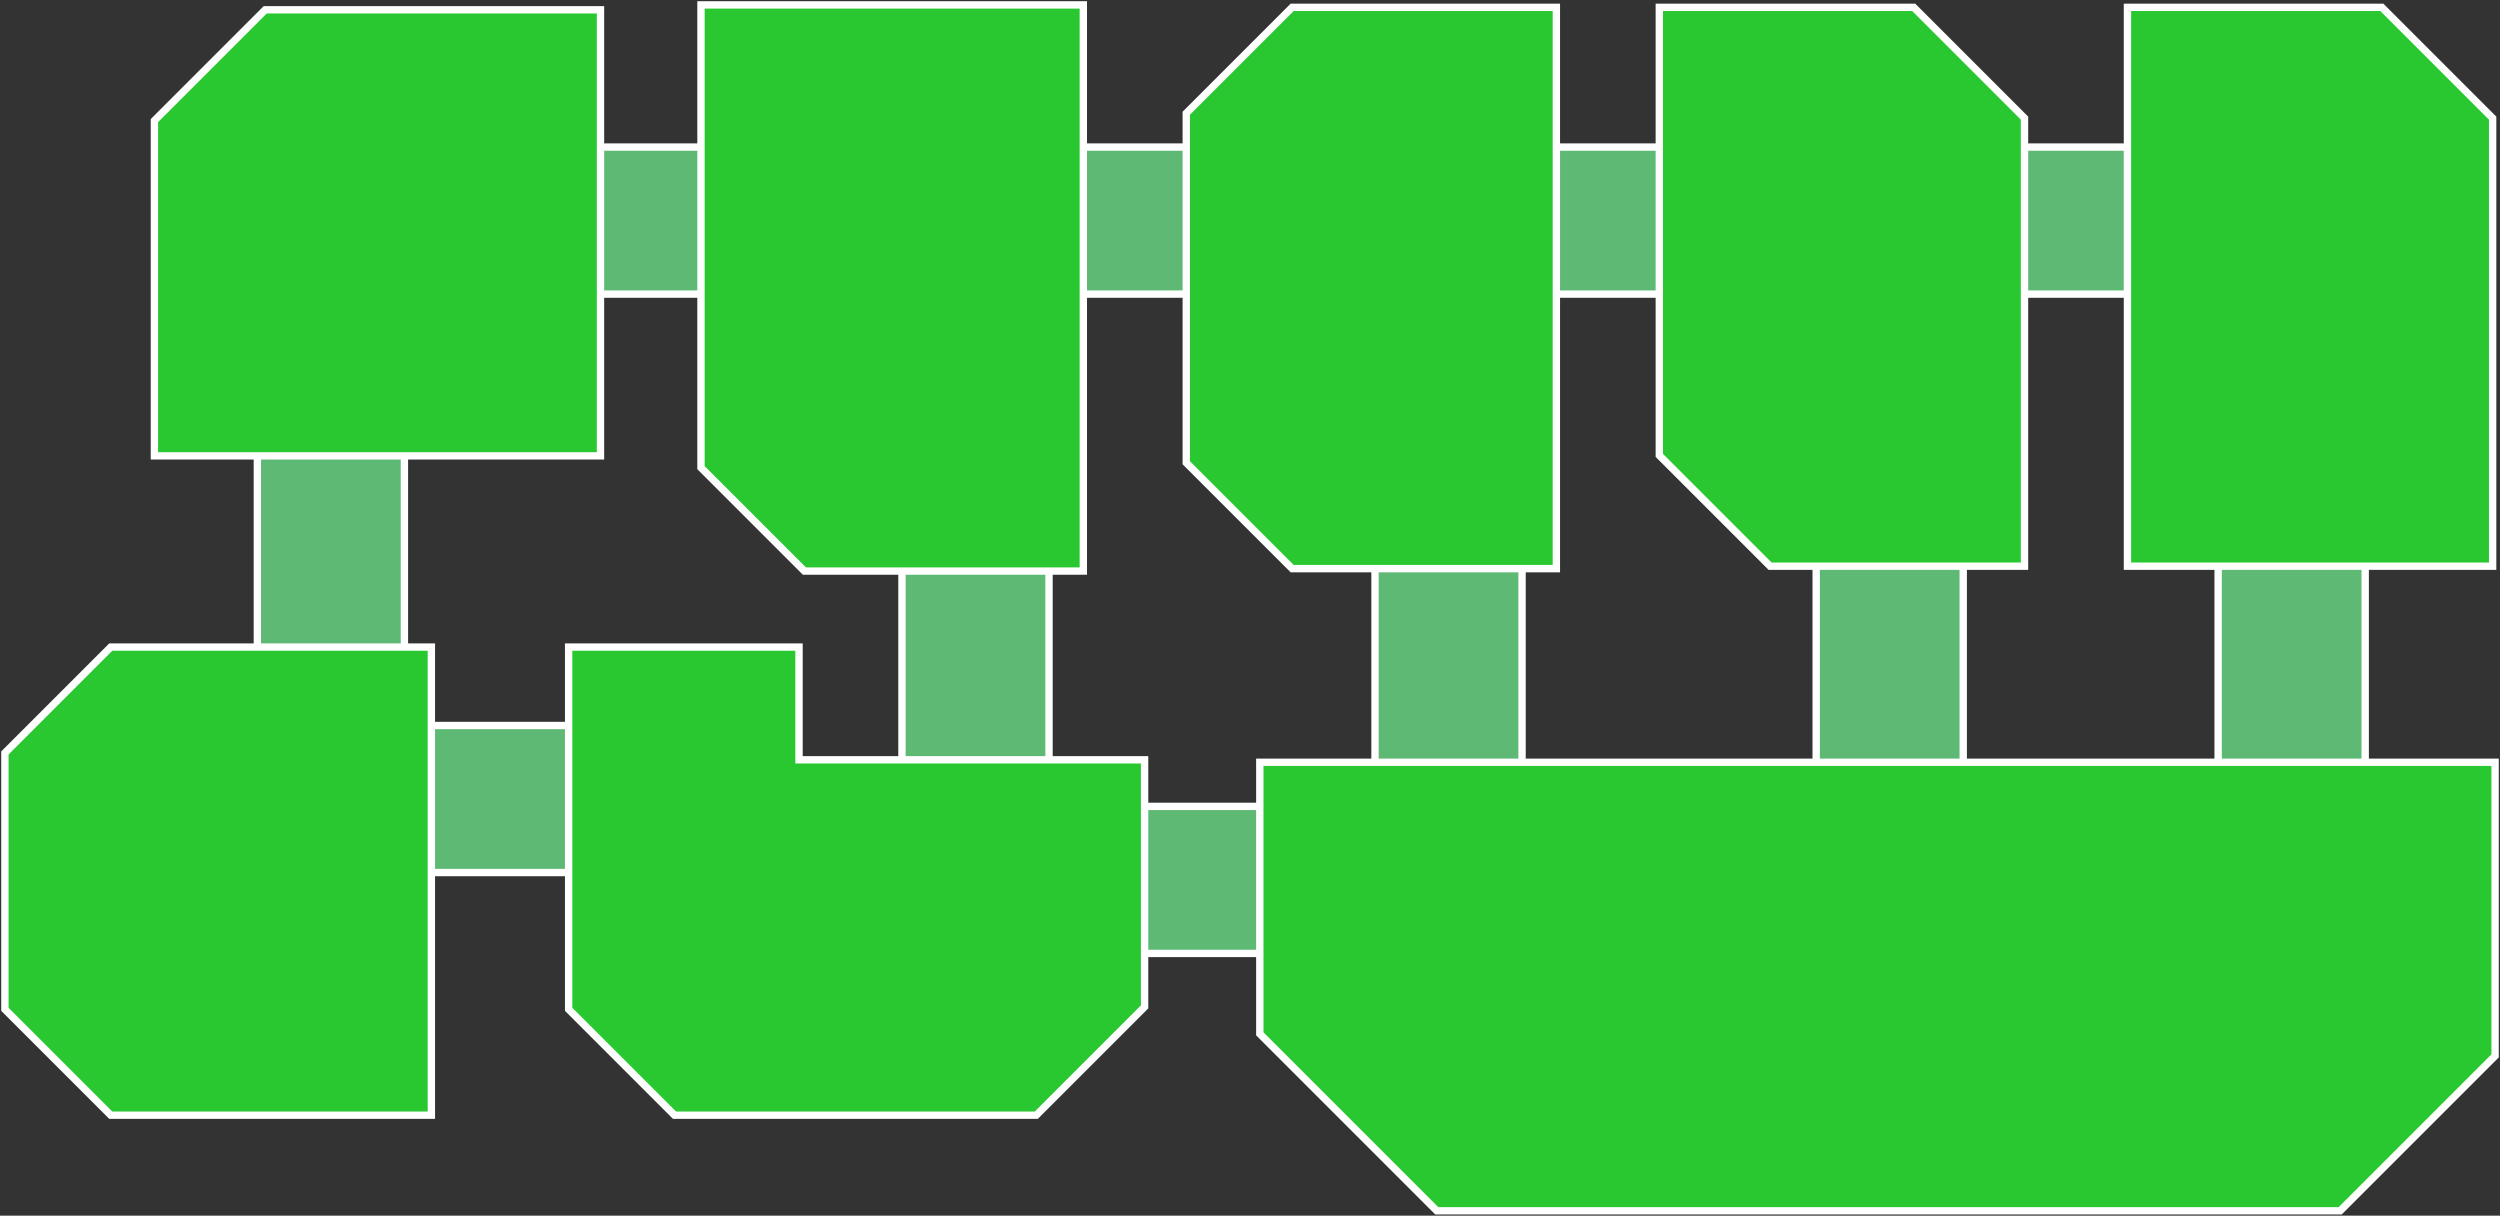 <svg version="1.2" xmlns="http://www.w3.org/2000/svg" viewBox="0 0 1020 496" width="1020" height="496">
	<rect x="0" y="0" width="1020" height="496" fill="#333333" stroke="none"/>
	<title>test2</title>
	<style>
		.joins { fill: #5eb974;stroke: #ffffff;stroke-miterlimit:100;stroke-width: 3 } 
		.rooms { fill: #29c830;stroke: #ffffff;stroke-miterlimit:100;stroke-width: 3 } 
	</style>
	<path id="H-203-202.2" fill-rule="evenodd" class="joins" d="m266 296v60h-109v-60z"/>
	<path id="H-202.2-202" fill-rule="evenodd" class="joins" d="m540 329v60h-109v-60z"/>
	<path id="H-205-206" fill-rule="evenodd" class="joins" d="m540 60v60h-109v-60z"/>
	<path id="H-204-205" fill-rule="evenodd" class="joins" d="m327 60v60h-109v-60z"/>
	<path id="H-206-207" fill-rule="evenodd" class="joins" d="m714 60v60h-109v-60z"/>
	<path id="H-207-208" fill-rule="evenodd" class="joins" d="m885 60v60h-109v-60z"/>
	<path id="V-203-204" fill-rule="evenodd" class="joins" d="m165 292h-60v-109h60z"/>
	<path id="V-202-206" fill-rule="evenodd" class="joins" d="m621 326h-60v-109h60z"/>
	<path id="V-202.2-205" fill-rule="evenodd" class="joins" d="m428 326h-60v-109h60z"/>
	<path id="V-202-207" fill-rule="evenodd" class="joins" d="m801 328h-60v-109h60z"/>
	<path id="V-202-208" fill-rule="evenodd" class="joins" d="m965 328h-60v-109h60z"/>
	<path id="204" fill-rule="evenodd" class="rooms" d="m245 4v182h-182v-136.8l45.2-45.2z"/>
	<path id="206" fill-rule="evenodd" class="rooms" d="m635 3v229h-107.8l-43.2-43.2v-142.6l43.2-43.2z"/>
	<path id="208" fill-rule="evenodd" class="rooms" d="m1017 231h-149v-228h103.8l45.2 45.2z"/>
	<path id="205" fill-rule="evenodd" class="rooms" d="m442 2v231h-113.8l-42.2-42.2v-188.8z"/>
	<path id="207" fill-rule="evenodd" class="rooms" d="m826 231h-103.8l-45.2-45.2v-182.8h103.8l45.2 45.2z"/>
	<path id="203" fill-rule="evenodd" class="rooms" d="m176 455h-130.8l-43.2-43.2v-104.6l43.2-43.2h130.8z"/>
	<path id="202.2" fill-rule="evenodd" class="rooms" d="m467 310v100.8l-44.2 44.2h-147.6l-43.2-43.2v-147.8h94v46z"/>
	<path id="202" fill-rule="evenodd" class="rooms" d="m586.2 494l-72.2-72.2v-110.8h504v119.8l-63.2 63.2z"/>
</svg>